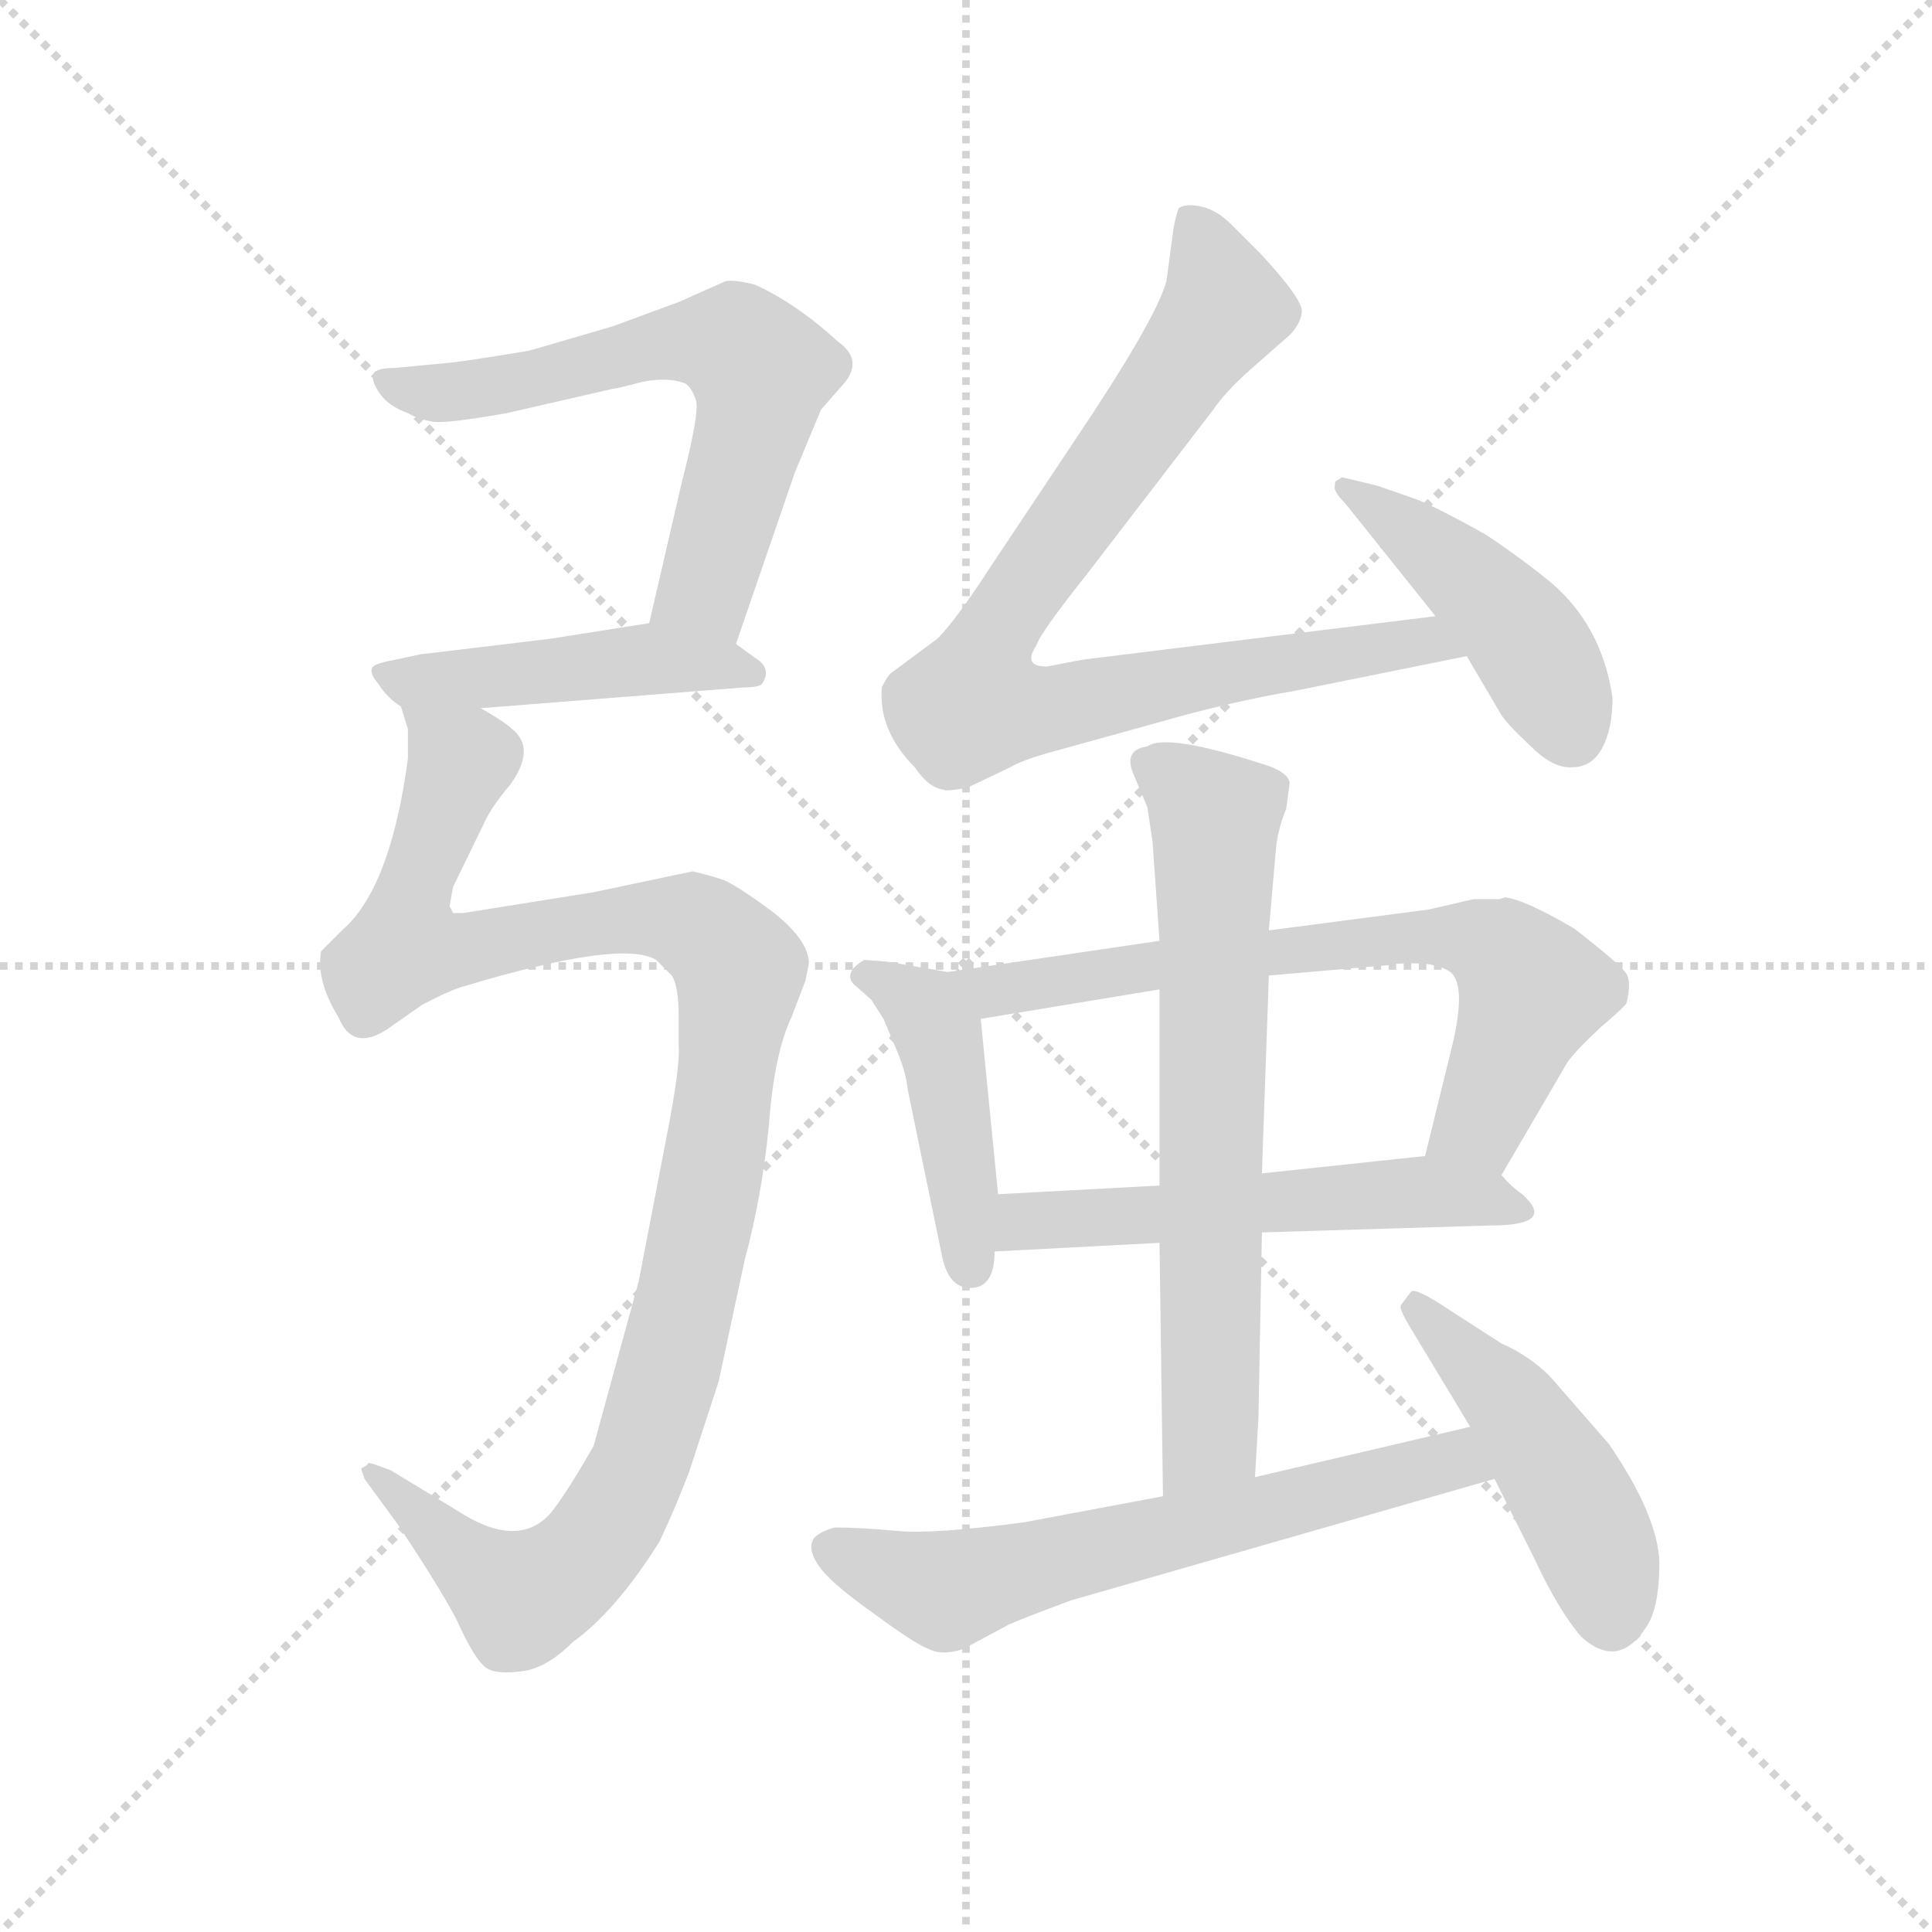 <svg version="1.1" viewBox="0 0 1024 1024" xmlns="http://www.w3.org/2000/svg">
  <g stroke="lightgray" stroke-dasharray="1,1" stroke-width="1" transform="scale(4, 4)">
    <line x1="0" y1="0" x2="256" y2="256"></line>
    <line x1="256" y1="0" x2="0" y2="256"></line>
    <line x1="128" y1="0" x2="128" y2="256"></line>
    <line x1="0" y1="128" x2="256" y2="128"></line>
  </g>
  <g transform="scale(0.92, -0.92) translate(60, -830)">
    <style type="text/css">
      
        @keyframes keyframes0 {
          from {
            stroke: blue;
            stroke-dashoffset: 640;
            stroke-width: 128;
          }
          68% {
            animation-timing-function: step-end;
            stroke: blue;
            stroke-dashoffset: 0;
            stroke-width: 128;
          }
          to {
            stroke: black;
            stroke-width: 1024;
          }
        }
        #make-me-a-hanzi-animation-0 {
          animation: keyframes0 0.771s both;
          animation-delay: 0s;
          animation-timing-function: linear;
        }
      
        @keyframes keyframes1 {
          from {
            stroke: blue;
            stroke-dashoffset: 468;
            stroke-width: 128;
          }
          60% {
            animation-timing-function: step-end;
            stroke: blue;
            stroke-dashoffset: 0;
            stroke-width: 128;
          }
          to {
            stroke: black;
            stroke-width: 1024;
          }
        }
        #make-me-a-hanzi-animation-1 {
          animation: keyframes1 0.631s both;
          animation-delay: 0.771s;
          animation-timing-function: linear;
        }
      
        @keyframes keyframes2 {
          from {
            stroke: blue;
            stroke-dashoffset: 1120;
            stroke-width: 128;
          }
          78% {
            animation-timing-function: step-end;
            stroke: blue;
            stroke-dashoffset: 0;
            stroke-width: 128;
          }
          to {
            stroke: black;
            stroke-width: 1024;
          }
        }
        #make-me-a-hanzi-animation-2 {
          animation: keyframes2 1.161s both;
          animation-delay: 1.402s;
          animation-timing-function: linear;
        }
      
        @keyframes keyframes3 {
          from {
            stroke: blue;
            stroke-dashoffset: 854;
            stroke-width: 128;
          }
          74% {
            animation-timing-function: step-end;
            stroke: blue;
            stroke-dashoffset: 0;
            stroke-width: 128;
          }
          to {
            stroke: black;
            stroke-width: 1024;
          }
        }
        #make-me-a-hanzi-animation-3 {
          animation: keyframes3 0.945s both;
          animation-delay: 2.563s;
          animation-timing-function: linear;
        }
      
        @keyframes keyframes4 {
          from {
            stroke: blue;
            stroke-dashoffset: 454;
            stroke-width: 128;
          }
          60% {
            animation-timing-function: step-end;
            stroke: blue;
            stroke-dashoffset: 0;
            stroke-width: 128;
          }
          to {
            stroke: black;
            stroke-width: 1024;
          }
        }
        #make-me-a-hanzi-animation-4 {
          animation: keyframes4 0.619s both;
          animation-delay: 3.508s;
          animation-timing-function: linear;
        }
      
        @keyframes keyframes5 {
          from {
            stroke: blue;
            stroke-dashoffset: 446;
            stroke-width: 128;
          }
          59% {
            animation-timing-function: step-end;
            stroke: blue;
            stroke-dashoffset: 0;
            stroke-width: 128;
          }
          to {
            stroke: black;
            stroke-width: 1024;
          }
        }
        #make-me-a-hanzi-animation-5 {
          animation: keyframes5 0.613s both;
          animation-delay: 4.128s;
          animation-timing-function: linear;
        }
      
        @keyframes keyframes6 {
          from {
            stroke: blue;
            stroke-dashoffset: 708;
            stroke-width: 128;
          }
          70% {
            animation-timing-function: step-end;
            stroke: blue;
            stroke-dashoffset: 0;
            stroke-width: 128;
          }
          to {
            stroke: black;
            stroke-width: 1024;
          }
        }
        #make-me-a-hanzi-animation-6 {
          animation: keyframes6 0.826s both;
          animation-delay: 4.741s;
          animation-timing-function: linear;
        }
      
        @keyframes keyframes7 {
          from {
            stroke: blue;
            stroke-dashoffset: 554;
            stroke-width: 128;
          }
          64% {
            animation-timing-function: step-end;
            stroke: blue;
            stroke-dashoffset: 0;
            stroke-width: 128;
          }
          to {
            stroke: black;
            stroke-width: 1024;
          }
        }
        #make-me-a-hanzi-animation-7 {
          animation: keyframes7 0.701s both;
          animation-delay: 5.567s;
          animation-timing-function: linear;
        }
      
        @keyframes keyframes8 {
          from {
            stroke: blue;
            stroke-dashoffset: 698;
            stroke-width: 128;
          }
          69% {
            animation-timing-function: step-end;
            stroke: blue;
            stroke-dashoffset: 0;
            stroke-width: 128;
          }
          to {
            stroke: black;
            stroke-width: 1024;
          }
        }
        #make-me-a-hanzi-animation-8 {
          animation: keyframes8 0.818s both;
          animation-delay: 6.268s;
          animation-timing-function: linear;
        }
      
        @keyframes keyframes9 {
          from {
            stroke: blue;
            stroke-dashoffset: 644;
            stroke-width: 128;
          }
          68% {
            animation-timing-function: step-end;
            stroke: blue;
            stroke-dashoffset: 0;
            stroke-width: 128;
          }
          to {
            stroke: black;
            stroke-width: 1024;
          }
        }
        #make-me-a-hanzi-animation-9 {
          animation: keyframes9 0.774s both;
          animation-delay: 7.086s;
          animation-timing-function: linear;
        }
      
        @keyframes keyframes10 {
          from {
            stroke: blue;
            stroke-dashoffset: 471;
            stroke-width: 128;
          }
          61% {
            animation-timing-function: step-end;
            stroke: blue;
            stroke-dashoffset: 0;
            stroke-width: 128;
          }
          to {
            stroke: black;
            stroke-width: 1024;
          }
        }
        #make-me-a-hanzi-animation-10 {
          animation: keyframes10 0.633s both;
          animation-delay: 7.86s;
          animation-timing-function: linear;
        }
      
    </style>
    
      <path d="M 364 459 L 398 558 L 413 594 L 427 610 Q 437 623 423 633 Q 399 655 375 666 Q 363 669 358 668 L 331 656 L 293 642 L 245 628 Q 209 622 199 621 L 167 618 Q 156 618 155 614 Q 154 610 159 603 Q 164 596 175 592 Q 182 588 190 587 Q 198 586 232 592 L 293 606 Q 295 606 310 610 Q 325 613 335 609 Q 339 606 341 599 Q 343 592 333 553 L 314 471 C 307 442 354 431 364 459 Z" fill="lightgray"></path>
    
      <path d="M 217 422 L 369 434 Q 377 434 379 436 Q 385 445 375 451 L 364 459 C 342 475 342 475 314 471 L 257 462 L 182 453 L 168 450 Q 157 448 155 446 Q 152 443 158 436 Q 163 428 171 423 C 177 419 187 420 217 422 Z" fill="lightgray"></path>
    
      <path d="M 148 -16 L 150 -22 L 169 -48 Q 193 -84 203 -103 Q 212 -123 218 -129 Q 223 -135 239 -133 Q 254 -132 270 -116 Q 295 -98 320 -58 Q 329 -39 337 -18 L 354 34 L 369 104 Q 379 141 383 182 Q 386 223 396 244 L 404 265 L 406 275 Q 406 288 386 304 Q 366 319 357 323 Q 348 326 339 328 L 282 316 L 207 304 L 201 304 L 199 308 L 201 319 L 219 356 Q 223 365 234 378 Q 249 399 235 410 Q 231 414 217 422 C 193 440 167 453 171 423 L 175 410 L 175 393 Q 165 318 137 294 L 125 282 Q 122 265 135 244 Q 143 224 163 237 L 183 251 Q 200 260 208 262 Q 298 289 318 277 L 327 268 Q 331 262 331 244 L 331 227 Q 332 216 324 175 L 308 92 L 282 -3 Q 266 -31 257 -42 Q 238 -63 203 -40 L 165 -17 Q 152 -12 152 -13 Q 152 -14 148 -16 Z" fill="lightgray"></path>
    
      <path d="M 767 475 L 564 450 L 543 446 Q 529 446 537 458 Q 539 465 566 499 L 639 594 Q 645 603 658 615 L 683 637 Q 689 643 690 650 Q 691 657 667 683 L 649 701 Q 641 709 632 711 Q 623 713 619 710 Q 617 704 616 698 L 612 668 Q 606 646 559 576 L 511 504 Q 491 473 480 462 L 453 442 Q 451 440 448 434 Q 446 409 467 388 Q 475 376 484 375 Q 484 374 497 376 L 522 388 Q 529 392 543 396 L 608 414 Q 650 426 686 432 L 785 452 C 814 458 797 479 767 475 Z" fill="lightgray"></path>
    
      <path d="M 713 555 L 710 553 Q 709 553 709 550 Q 708 547 715 540 L 767 475 L 785 452 L 805 418 Q 809 412 822 400 Q 835 387 846 388 Q 857 388 863 399 Q 869 410 869 428 Q 863 469 834 494 Q 817 508 796 522 Q 773 535 757 542 L 734 550 Q 714 555 713 555 Z" fill="lightgray"></path>
    
      <path d="M 486 270 L 451 276 L 438 277 Q 431 273 430 269 Q 429 265 433 262 L 442 254 L 449 243 L 457 224 Q 462 212 463 202 L 483 105 Q 487 88 499 88 Q 513 88 513 109 L 515 142 L 505 243 C 503 267 503 267 486 270 Z" fill="lightgray"></path>
    
      <path d="M 608 288 L 486 270 C 456 266 475 238 505 243 L 608 260 L 671 268 L 740 274 Q 742 275 755 275 Q 767 275 774 271 Q 786 265 776 225 L 761 164 C 754 135 790 127 805 153 L 843 218 Q 848 225 862 238 Q 876 250 877 252 Q 880 264 877 269 Q 874 274 847 295 Q 818 312 807 313 L 804 312 L 789 312 L 763 306 L 671 294 L 608 288 Z" fill="lightgray"></path>
    
      <path d="M 513 109 L 608 114 L 667 120 L 799 124 Q 837 124 817 142 Q 811 146 805 153 C 791 167 791 167 761 164 L 667 154 L 608 147 L 515 142 C 485 140 483 107 513 109 Z" fill="lightgray"></path>
    
      <path d="M 601 365 L 604 345 L 608 288 L 608 260 L 608 147 L 608 114 L 610 -32 C 610 -62 661 -51 663 -21 L 665 13 L 667 120 L 667 154 L 671 268 L 671 294 L 675 340 Q 676 352 681 364 L 683 379 Q 682 385 670 389 Q 612 408 601 400 Q 587 398 593 384 L 601 365 Z" fill="lightgray"></path>
    
      <path d="M 610 -32 L 530 -47 Q 477 -54 457 -52 Q 436 -50 421 -50 Q 413 -52 409 -56 Q 405 -62 411 -71 Q 417 -81 444 -100 Q 467 -117 475 -120 Q 483 -124 495 -120 L 521 -106 Q 530 -102 557 -92 L 801 -22 C 830 -14 816 15 787 8 L 663 -21 L 610 -32 Z" fill="lightgray"></path>
    
      <path d="M 801 -22 L 824 -68 Q 838 -98 851 -113 Q 872 -132 888 -108 Q 896 -97 896 -70 Q 895 -43 867 -2 L 833 37 Q 821 49 805 56 L 774 76 Q 756 88 753 86 L 747 78 Q 746 76 752 66 L 787 8 L 801 -22 Z" fill="lightgray"></path>
    
    
      <clipPath id="make-me-a-hanzi-clip-0">
        <path d="M 364 459 L 398 558 L 413 594 L 427 610 Q 437 623 423 633 Q 399 655 375 666 Q 363 669 358 668 L 331 656 L 293 642 L 245 628 Q 209 622 199 621 L 167 618 Q 156 618 155 614 Q 154 610 159 603 Q 164 596 175 592 Q 182 588 190 587 Q 198 586 232 592 L 293 606 Q 295 606 310 610 Q 325 613 335 609 Q 339 606 341 599 Q 343 592 333 553 L 314 471 C 307 442 354 431 364 459 Z"></path>
      </clipPath>
      <path clip-path="url(#make-me-a-hanzi-clip-0)" d="M 163 611 L 187 603 L 220 606 L 319 631 L 364 631 L 378 616 L 375 589 L 347 491 L 322 476" fill="none" id="make-me-a-hanzi-animation-0" stroke-dasharray="512 1024" stroke-linecap="round"></path>
    
      <clipPath id="make-me-a-hanzi-clip-1">
        <path d="M 217 422 L 369 434 Q 377 434 379 436 Q 385 445 375 451 L 364 459 C 342 475 342 475 314 471 L 257 462 L 182 453 L 168 450 Q 157 448 155 446 Q 152 443 158 436 Q 163 428 171 423 C 177 419 187 420 217 422 Z"></path>
      </clipPath>
      <path clip-path="url(#make-me-a-hanzi-clip-1)" d="M 163 443 L 176 437 L 316 450 L 373 442" fill="none" id="make-me-a-hanzi-animation-1" stroke-dasharray="340 680" stroke-linecap="round"></path>
    
      <clipPath id="make-me-a-hanzi-clip-2">
        <path d="M 148 -16 L 150 -22 L 169 -48 Q 193 -84 203 -103 Q 212 -123 218 -129 Q 223 -135 239 -133 Q 254 -132 270 -116 Q 295 -98 320 -58 Q 329 -39 337 -18 L 354 34 L 369 104 Q 379 141 383 182 Q 386 223 396 244 L 404 265 L 406 275 Q 406 288 386 304 Q 366 319 357 323 Q 348 326 339 328 L 282 316 L 207 304 L 201 304 L 199 308 L 201 319 L 219 356 Q 223 365 234 378 Q 249 399 235 410 Q 231 414 217 422 C 193 440 167 453 171 423 L 175 410 L 175 393 Q 165 318 137 294 L 125 282 Q 122 265 135 244 Q 143 224 163 237 L 183 251 Q 200 260 208 262 Q 298 289 318 277 L 327 268 Q 331 262 331 244 L 331 227 Q 332 216 324 175 L 308 92 L 282 -3 Q 266 -31 257 -42 Q 238 -63 203 -40 L 165 -17 Q 152 -12 152 -13 Q 152 -14 148 -16 Z"></path>
      </clipPath>
      <path clip-path="url(#make-me-a-hanzi-clip-2)" d="M 179 418 L 206 390 L 175 307 L 177 283 L 195 281 L 323 301 L 352 289 L 366 272 L 349 147 L 327 47 L 308 -15 L 281 -62 L 240 -91 L 153 -18" fill="none" id="make-me-a-hanzi-animation-2" stroke-dasharray="992 1984" stroke-linecap="round"></path>
    
      <clipPath id="make-me-a-hanzi-clip-3">
        <path d="M 767 475 L 564 450 L 543 446 Q 529 446 537 458 Q 539 465 566 499 L 639 594 Q 645 603 658 615 L 683 637 Q 689 643 690 650 Q 691 657 667 683 L 649 701 Q 641 709 632 711 Q 623 713 619 710 Q 617 704 616 698 L 612 668 Q 606 646 559 576 L 511 504 Q 491 473 480 462 L 453 442 Q 451 440 448 434 Q 446 409 467 388 Q 475 376 484 375 Q 484 374 497 376 L 522 388 Q 529 392 543 396 L 608 414 Q 650 426 686 432 L 785 452 C 814 458 797 479 767 475 Z"></path>
      </clipPath>
      <path clip-path="url(#make-me-a-hanzi-clip-3)" d="M 626 702 L 645 652 L 516 471 L 505 427 L 543 421 L 699 452 L 761 461 L 777 455" fill="none" id="make-me-a-hanzi-animation-3" stroke-dasharray="726 1452" stroke-linecap="round"></path>
    
      <clipPath id="make-me-a-hanzi-clip-4">
        <path d="M 713 555 L 710 553 Q 709 553 709 550 Q 708 547 715 540 L 767 475 L 785 452 L 805 418 Q 809 412 822 400 Q 835 387 846 388 Q 857 388 863 399 Q 869 410 869 428 Q 863 469 834 494 Q 817 508 796 522 Q 773 535 757 542 L 734 550 Q 714 555 713 555 Z"></path>
      </clipPath>
      <path clip-path="url(#make-me-a-hanzi-clip-4)" d="M 714 550 L 809 474 L 846 407" fill="none" id="make-me-a-hanzi-animation-4" stroke-dasharray="326 652" stroke-linecap="round"></path>
    
      <clipPath id="make-me-a-hanzi-clip-5">
        <path d="M 486 270 L 451 276 L 438 277 Q 431 273 430 269 Q 429 265 433 262 L 442 254 L 449 243 L 457 224 Q 462 212 463 202 L 483 105 Q 487 88 499 88 Q 513 88 513 109 L 515 142 L 505 243 C 503 267 503 267 486 270 Z"></path>
      </clipPath>
      <path clip-path="url(#make-me-a-hanzi-clip-5)" d="M 439 269 L 465 254 L 481 233 L 499 101" fill="none" id="make-me-a-hanzi-animation-5" stroke-dasharray="318 636" stroke-linecap="round"></path>
    
      <clipPath id="make-me-a-hanzi-clip-6">
        <path d="M 608 288 L 486 270 C 456 266 475 238 505 243 L 608 260 L 671 268 L 740 274 Q 742 275 755 275 Q 767 275 774 271 Q 786 265 776 225 L 761 164 C 754 135 790 127 805 153 L 843 218 Q 848 225 862 238 Q 876 250 877 252 Q 880 264 877 269 Q 874 274 847 295 Q 818 312 807 313 L 804 312 L 789 312 L 763 306 L 671 294 L 608 288 Z"></path>
      </clipPath>
      <path clip-path="url(#make-me-a-hanzi-clip-6)" d="M 494 269 L 513 259 L 696 285 L 787 289 L 810 278 L 821 257 L 792 183 L 770 170" fill="none" id="make-me-a-hanzi-animation-6" stroke-dasharray="580 1160" stroke-linecap="round"></path>
    
      <clipPath id="make-me-a-hanzi-clip-7">
        <path d="M 513 109 L 608 114 L 667 120 L 799 124 Q 837 124 817 142 Q 811 146 805 153 C 791 167 791 167 761 164 L 667 154 L 608 147 L 515 142 C 485 140 483 107 513 109 Z"></path>
      </clipPath>
      <path clip-path="url(#make-me-a-hanzi-clip-7)" d="M 521 114 L 528 125 L 755 144 L 797 139 L 810 131" fill="none" id="make-me-a-hanzi-animation-7" stroke-dasharray="426 852" stroke-linecap="round"></path>
    
      <clipPath id="make-me-a-hanzi-clip-8">
        <path d="M 601 365 L 604 345 L 608 288 L 608 260 L 608 147 L 608 114 L 610 -32 C 610 -62 661 -51 663 -21 L 665 13 L 667 120 L 667 154 L 671 268 L 671 294 L 675 340 Q 676 352 681 364 L 683 379 Q 682 385 670 389 Q 612 408 601 400 Q 587 398 593 384 L 601 365 Z"></path>
      </clipPath>
      <path clip-path="url(#make-me-a-hanzi-clip-8)" d="M 601 390 L 640 359 L 637 1 L 615 -25" fill="none" id="make-me-a-hanzi-animation-8" stroke-dasharray="570 1140" stroke-linecap="round"></path>
    
      <clipPath id="make-me-a-hanzi-clip-9">
        <path d="M 610 -32 L 530 -47 Q 477 -54 457 -52 Q 436 -50 421 -50 Q 413 -52 409 -56 Q 405 -62 411 -71 Q 417 -81 444 -100 Q 467 -117 475 -120 Q 483 -124 495 -120 L 521 -106 Q 530 -102 557 -92 L 801 -22 C 830 -14 816 15 787 8 L 663 -21 L 610 -32 Z"></path>
      </clipPath>
      <path clip-path="url(#make-me-a-hanzi-clip-9)" d="M 420 -62 L 486 -86 L 767 -13 L 778 -11 L 792 -20" fill="none" id="make-me-a-hanzi-animation-9" stroke-dasharray="516 1032" stroke-linecap="round"></path>
    
      <clipPath id="make-me-a-hanzi-clip-10">
        <path d="M 801 -22 L 824 -68 Q 838 -98 851 -113 Q 872 -132 888 -108 Q 896 -97 896 -70 Q 895 -43 867 -2 L 833 37 Q 821 49 805 56 L 774 76 Q 756 88 753 86 L 747 78 Q 746 76 752 66 L 787 8 L 801 -22 Z"></path>
      </clipPath>
      <path clip-path="url(#make-me-a-hanzi-clip-10)" d="M 755 78 L 811 21 L 838 -19 L 860 -62 L 868 -100" fill="none" id="make-me-a-hanzi-animation-10" stroke-dasharray="343 686" stroke-linecap="round"></path>
    
  </g>
</svg>